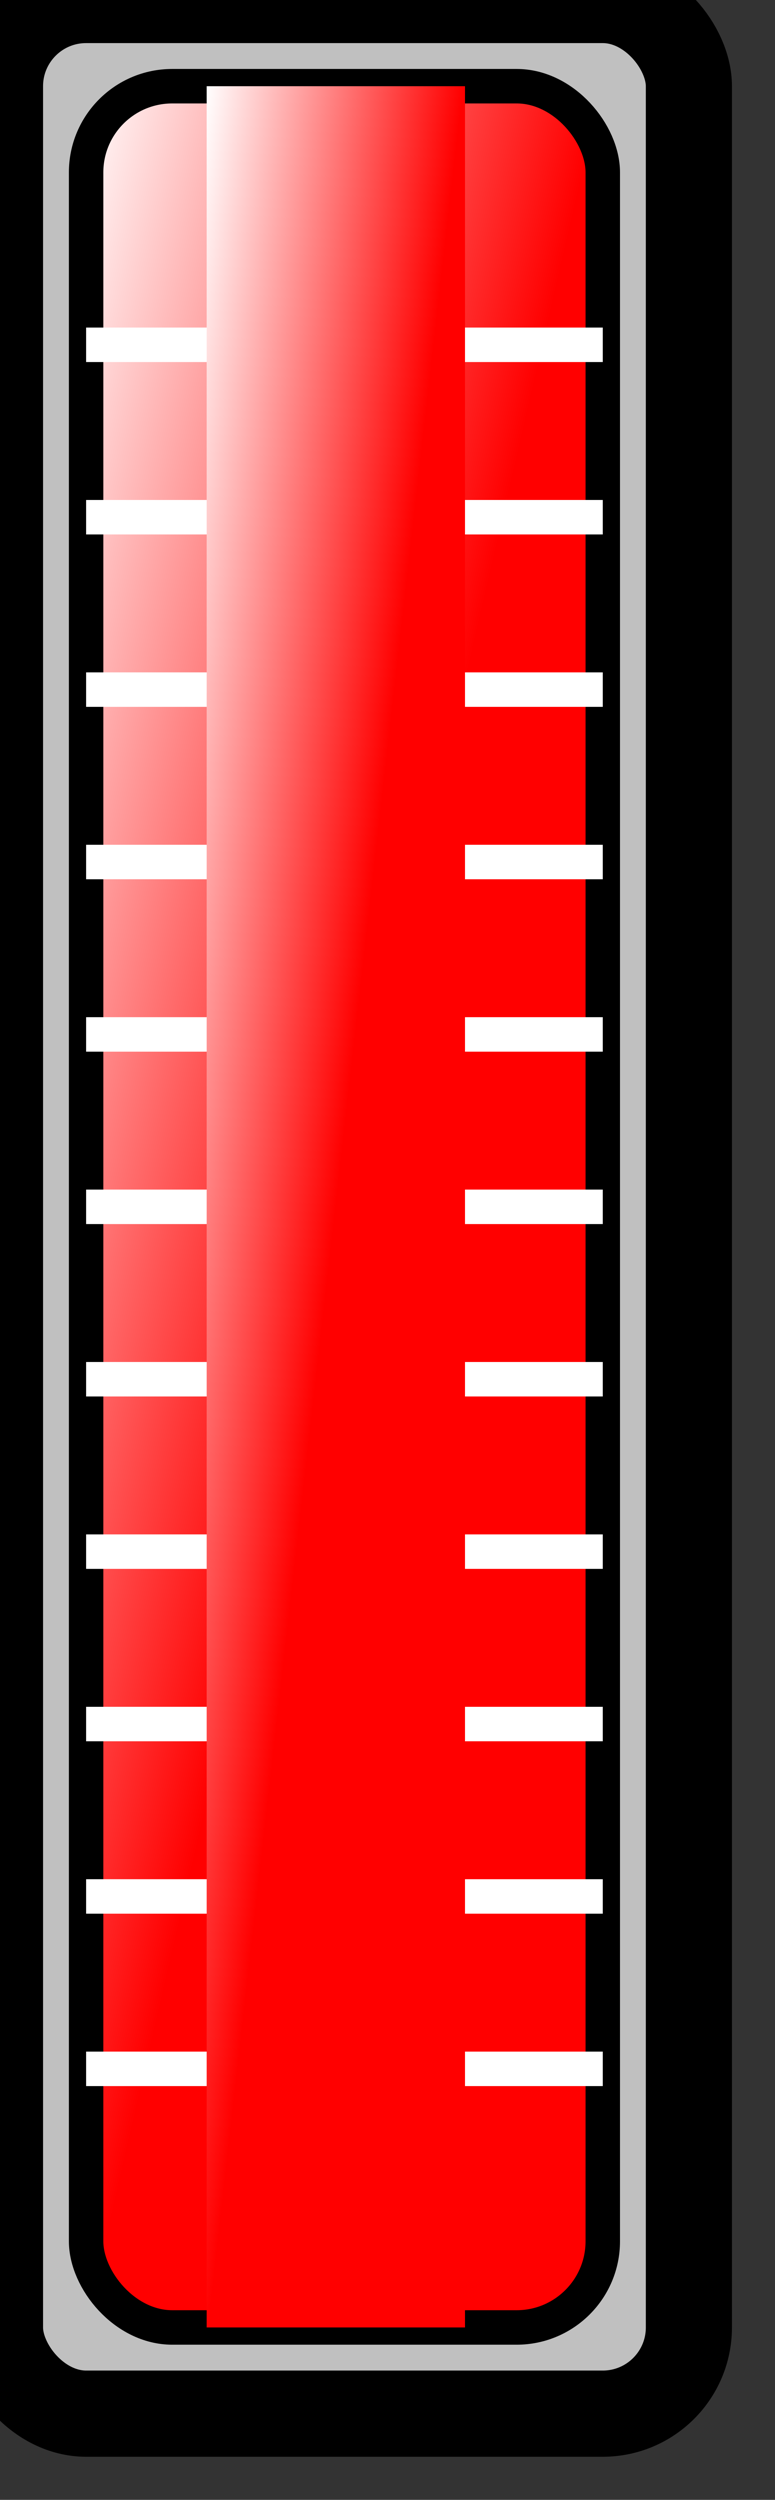 <?xml version="1.0" encoding="UTF-8" standalone="no"?>
<svg
   xmlns:svg="http://www.w3.org/2000/svg"
   xmlns="http://www.w3.org/2000/svg"
   version="1.0"
   width="45"
   height="145">

<rect width="100%" height="100%" fill="#333333" stroke="none"/>

<defs>
	<!-- Colour Gradients. -->
	<linearGradient id="MB_RedGradient" x1="1" y1="1" x2="0" y2="0">
		<stop offset="50%" stop-color="red" />
		<stop offset="100%" stop-color="white" />
	</linearGradient>
</defs>


<!-- This is a column gauge background. -->
<g fill="url(#MB_RedGradient)">

	<!-- This adds the outer ring. -->
	<rect x="0" y="0" width="40" height="140" rx="5" fill="silver" stroke="black" 
		stroke-width="5px"/>
	<!-- This adds the inner background. -->
	<rect x="5" y="5" width="30" height="130" rx="5" stroke="black" 
		stroke-width="2px"/>

	<!-- These add the "tick" marks to the background. -->
	<g transform="translate(5,20)" stroke="white" stroke-width="2px">
		<line x1="0" y1="0" x2="30" y2="0"/>
		<line x1="0" y1="10" x2="30" y2="10"/>
		<line x1="0" y1="20" x2="30" y2="20"/>
		<line x1="0" y1="30" x2="30" y2="30"/>
		<line x1="0" y1="40" x2="30" y2="40"/>
		<line x1="0" y1="50" x2="30" y2="50"/>
		<line x1="0" y1="60" x2="30" y2="60"/>
		<line x1="0" y1="70" x2="30" y2="70"/>
		<line x1="0" y1="80" x2="30" y2="80"/>
		<line x1="0" y1="90" x2="30" y2="90"/>
		<line x1="0" y1="100" x2="30" y2="100"/>
	</g>
	<!-- This covers the inner part of the "tick" marks. -->
	<rect x="12" y="5" width="15" height="130" rx="0" stroke="none" 
		stroke-width="0px"/>

</g>

</svg>

